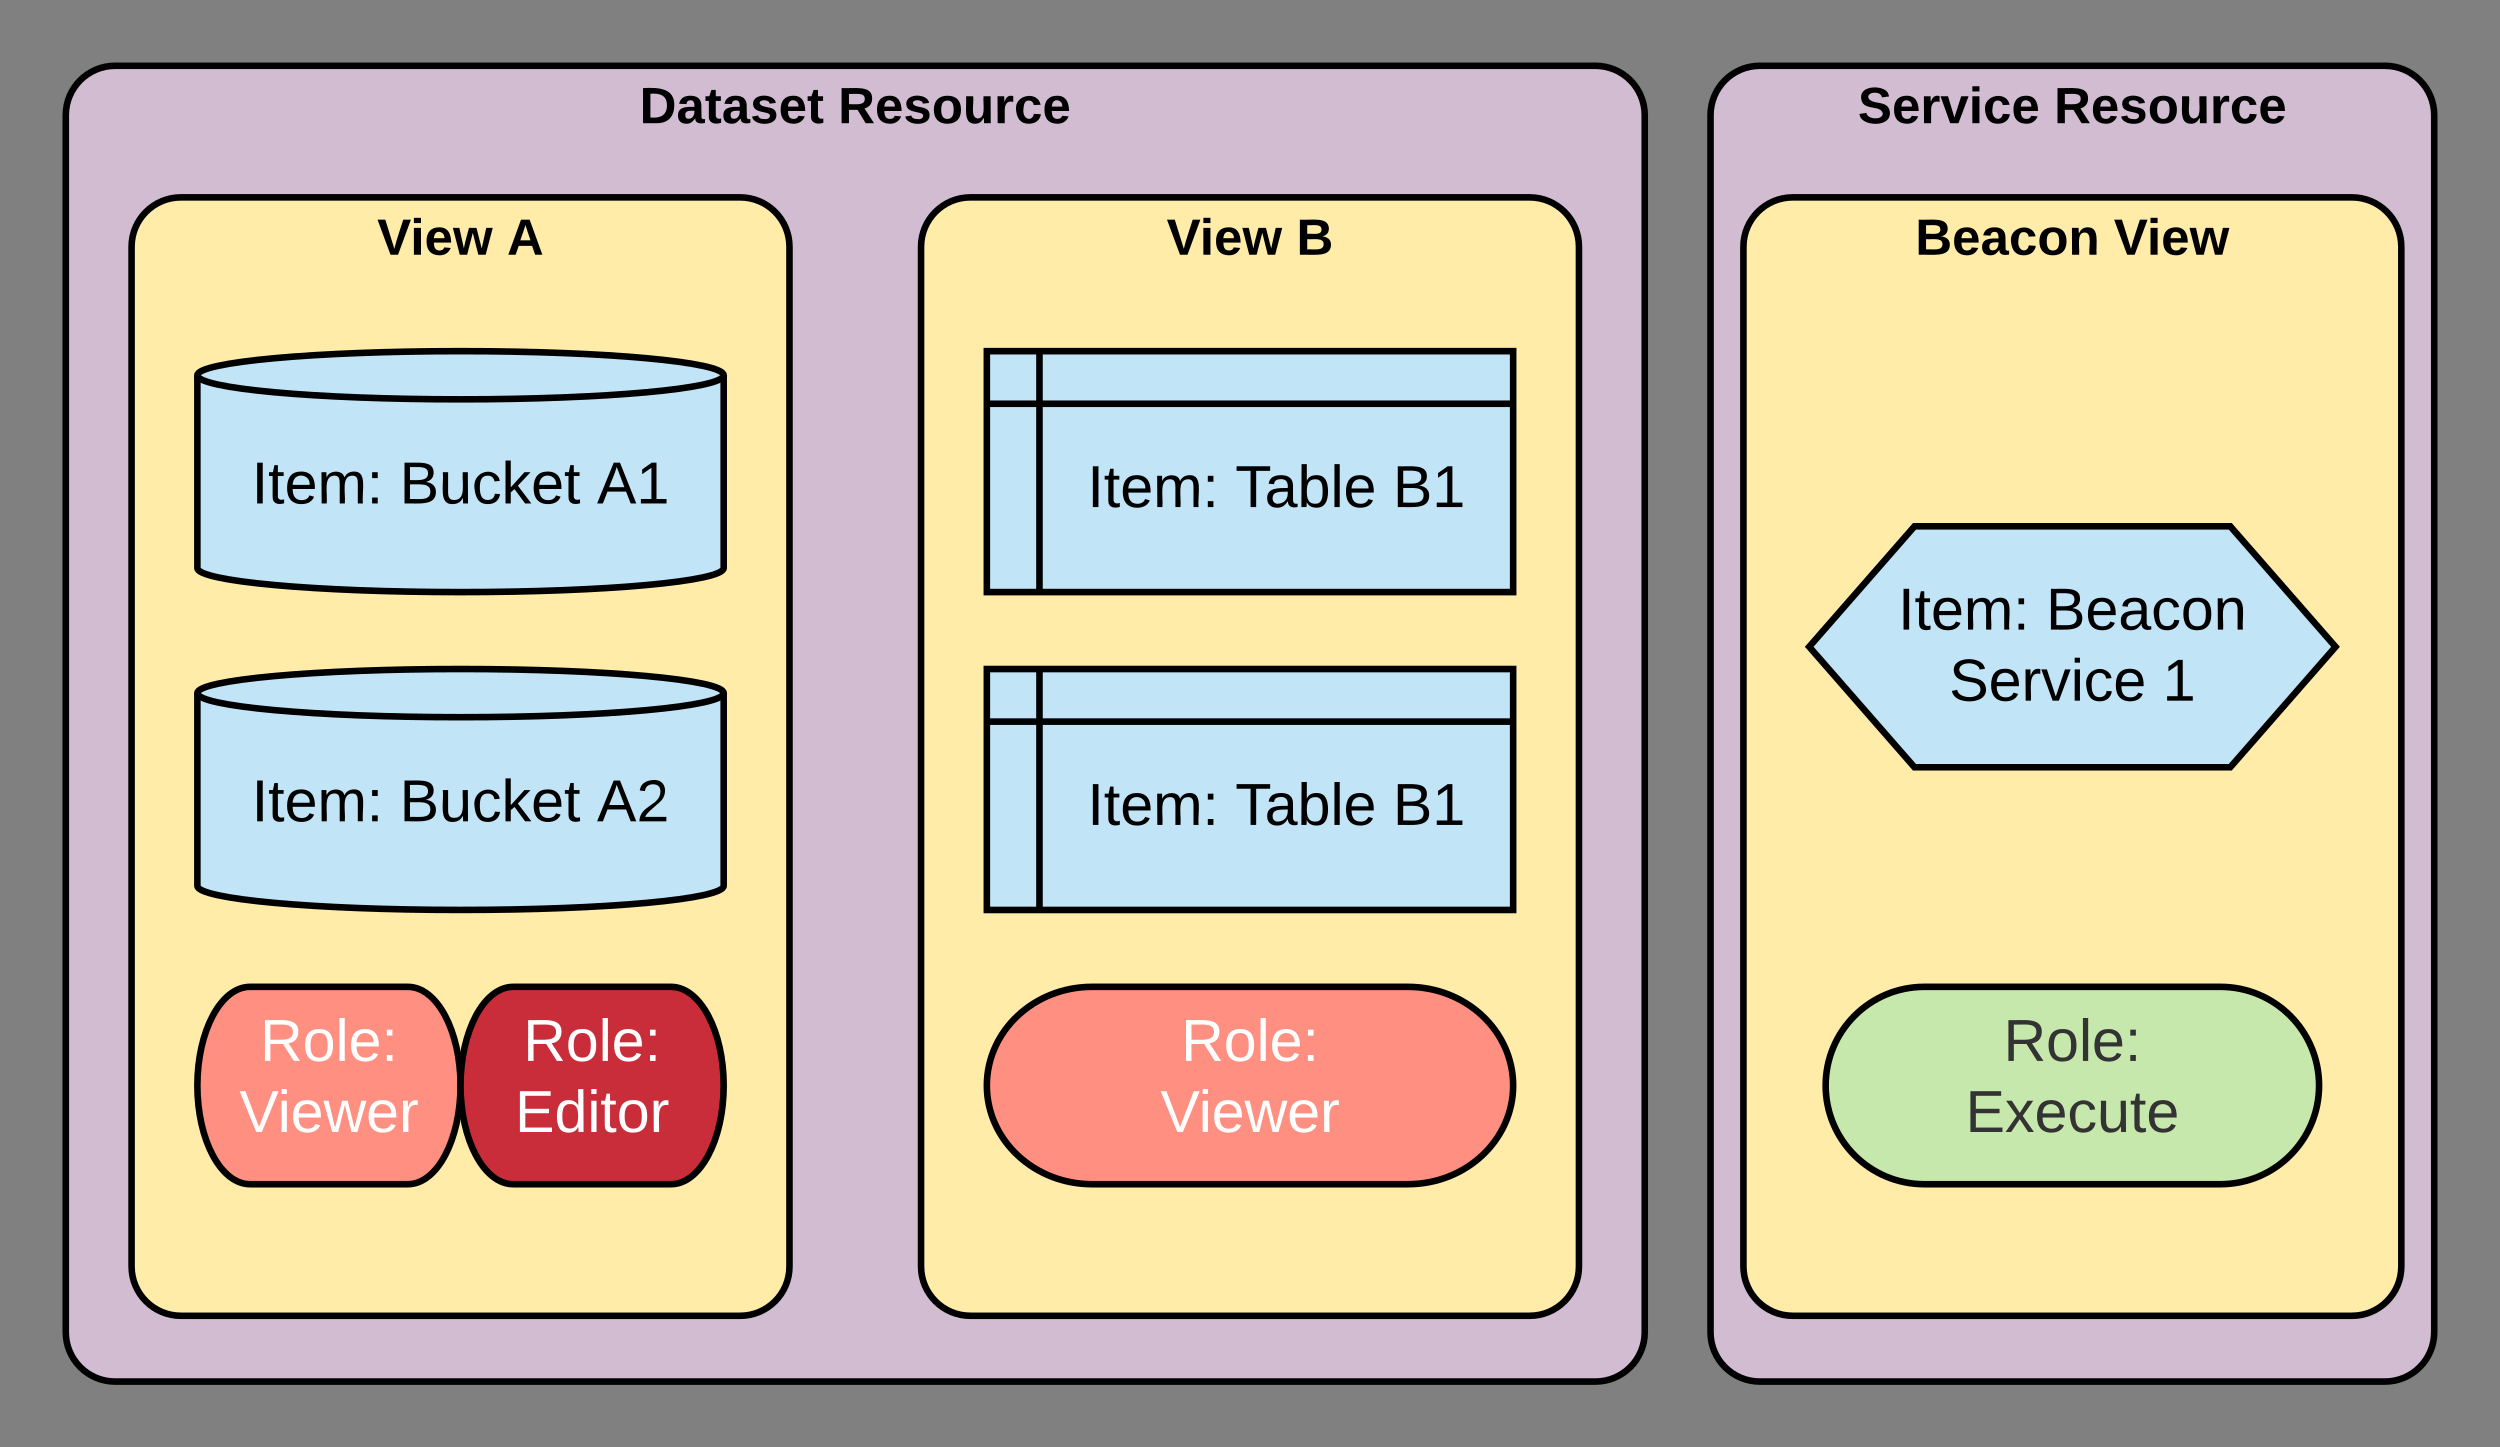<svg xmlns="http://www.w3.org/2000/svg" xmlns:xlink="http://www.w3.org/1999/xlink" xmlns:lucid="lucid" width="760" height="440"><rect width="100%" height="100%" fill="#808080" stroke="none"/><g transform="translate(0 0)" lucid:page-tab-id="0_0"><path d="M20 35c0-8.28 6.72-15 15-15h450c8.28 0 15 6.72 15 15v370c0 8.28-6.72 15-15 15H35c-8.28 0-15-6.72-15-15z" stroke="#000" stroke-width="2" fill="#d1bcd2"/><use xlink:href="#a" transform="matrix(1,0,0,1,25,25) translate(169.451 12.444)"/><use xlink:href="#b" transform="matrix(1,0,0,1,25,25) translate(229.815 12.444)"/><path d="M40 75c0-8.28 6.72-15 15-15h170c8.28 0 15 6.72 15 15v310c0 8.28-6.72 15-15 15H55c-8.28 0-15-6.72-15-15z" stroke="#000" stroke-width="2" fill="#ffeca9"/><use xlink:href="#c" transform="matrix(1,0,0,1,45,65) translate(69.679 12.444)"/><use xlink:href="#d" transform="matrix(1,0,0,1,45,65) translate(109.13 12.444)"/><path d="M280 75c0-8.28 6.72-15 15-15h170c8.28 0 15 6.72 15 15v310c0 8.28-6.72 15-15 15H295c-8.28 0-15-6.72-15-15z" stroke="#000" stroke-width="2" fill="#ffeca9"/><use xlink:href="#c" transform="matrix(1,0,0,1,285,65) translate(69.679 12.444)"/><use xlink:href="#e" transform="matrix(1,0,0,1,285,65) translate(109.13 12.444)"/><path d="M520 35c0-8.28 6.72-15 15-15h190c8.28 0 15 6.72 15 15v370c0 8.28-6.72 15-15 15H535c-8.28 0-15-6.72-15-15z" stroke="#000" stroke-width="2" fill="#d1bcd2"/><use xlink:href="#f" transform="matrix(1,0,0,1,525,25) translate(39.818 12.444)"/><use xlink:href="#b" transform="matrix(1,0,0,1,525,25) translate(99.448 12.444)"/><path d="M530 75c0-8.28 6.72-15 15-15h170c8.28 0 15 6.72 15 15v310c0 8.28-6.72 15-15 15H545c-8.28 0-15-6.72-15-15z" stroke="#000" stroke-width="2" fill="#ffeca9"/><use xlink:href="#g" transform="matrix(1,0,0,1,535,65) translate(47.253 12.444)"/><use xlink:href="#h" transform="matrix(1,0,0,1,535,65) translate(107.617 12.444)"/><path d="M124 300c8.84 0 16 13.43 16 30s-7.16 30-16 30H76c-8.84 0-16-13.43-16-30s7.16-30 16-30z" stroke="#000" stroke-width="2" fill="#ff8f80"/><use xlink:href="#i" transform="matrix(1,0,0,1,65,305) translate(14.05 17.525)"/><use xlink:href="#j" transform="matrix(1,0,0,1,65,305) translate(7.75 39.125)"/><path d="M220 172.68c0 4.04-35.82 7.32-80 7.32s-80-3.28-80-7.32v-58.6c0-4.05 35.82-7.33 80-7.33s80 3.28 80 7.33z" stroke="#000" stroke-width="2" fill="#c1e4f7"/><path d="M220 114.08c0 4.04-35.82 7.32-80 7.32s-80-3.28-80-7.33" stroke="#000" stroke-width="2" fill="none"/><use xlink:href="#k" transform="matrix(1,0,0,1,65,126.4) translate(11.525 26.65)"/><use xlink:href="#l" transform="matrix(1,0,0,1,65,126.4) translate(56.475 26.65)"/><use xlink:href="#m" transform="matrix(1,0,0,1,65,126.4) translate(116.475 26.65)"/><path d="M220 269.3c0 4.05-35.82 7.32-80 7.32s-80-3.27-80-7.32v-58.6c0-4.05 35.82-7.32 80-7.32s80 3.27 80 7.32z" stroke="#000" stroke-width="2" fill="#c1e4f7"/><path d="M220 210.7c0 4.05-35.82 7.33-80 7.33s-80-3.28-80-7.33" stroke="#000" stroke-width="2" fill="none"/><use xlink:href="#k" transform="matrix(1,0,0,1,65,223.025) translate(11.525 26.65)"/><use xlink:href="#l" transform="matrix(1,0,0,1,65,223.025) translate(56.475 26.65)"/><use xlink:href="#n" transform="matrix(1,0,0,1,65,223.025) translate(116.475 26.65)"/><path d="M204 300c8.84 0 16 13.43 16 30s-7.16 30-16 30h-48c-8.84 0-16-13.43-16-30s7.16-30 16-30z" stroke="#000" stroke-width="2" fill="#c92d39"/><use xlink:href="#i" transform="matrix(1,0,0,1,145,305) translate(14.05 17.525)"/><use xlink:href="#o" transform="matrix(1,0,0,1,145,305) translate(11.55 39.125)"/><path d="M428 300c17.67 0 32 13.43 32 30s-14.33 30-32 30h-96c-17.67 0-32-13.43-32-30s14.33-30 32-30z" stroke="#000" stroke-width="2" fill="#ff8f80"/><g><use xlink:href="#i" transform="matrix(1,0,0,1,305,305) translate(54.055 17.525)"/><use xlink:href="#j" transform="matrix(1,0,0,1,305,305) translate(47.755 39.125)"/></g><path d="M675 300c16.57 0 30 13.43 30 30s-13.43 30-30 30h-90c-16.57 0-30-13.43-30-30s13.43-30 30-30z" stroke="#000" stroke-width="2" fill="#c7e8ac"/><g><use xlink:href="#p" transform="matrix(1,0,0,1,560,305) translate(49.055 17.525)"/><use xlink:href="#q" transform="matrix(1,0,0,1,560,305) translate(37.505 39.125)"/></g><path d="M300 106.75h160V180H300zm16 0V180m-16-57.25h160" stroke="#000" stroke-width="2" fill="#c1e4f7"/><g><use xlink:href="#k" transform="matrix(1,0,0,1,321,127.75) translate(9.575 26.4)"/><use xlink:href="#r" transform="matrix(1,0,0,1,321,127.75) translate(54.525 26.4)"/><use xlink:href="#s" transform="matrix(1,0,0,1,321,127.75) translate(102.425 26.4)"/></g><path d="M300 203.38h160v73.25H300zm16 0v73.25m-16-57.25h160" stroke="#000" stroke-width="2" fill="#c1e4f7"/><g><use xlink:href="#k" transform="matrix(1,0,0,1,321,224.375) translate(9.575 26.4)"/><use xlink:href="#r" transform="matrix(1,0,0,1,321,224.375) translate(54.525 26.4)"/><use xlink:href="#s" transform="matrix(1,0,0,1,321,224.375) translate(102.425 26.4)"/></g><path d="M582 160h96l32 36.63-32 36.62h-96l-32-36.63z" stroke="#000" stroke-width="2" fill="#c1e4f7"/><g><use xlink:href="#k" transform="matrix(1,0,0,1,555,165) translate(22.03 26.4)"/><use xlink:href="#t" transform="matrix(1,0,0,1,555,165) translate(66.98 26.4)"/><use xlink:href="#u" transform="matrix(1,0,0,1,555,165) translate(37.555 48)"/><use xlink:href="#v" transform="matrix(1,0,0,1,555,165) translate(102.455 48)"/></g><defs><path d="M24-248c120-7 223 5 221 122C244-46 201 0 124 0H24v-248zM76-40c74 7 117-18 117-86 0-67-45-88-117-82v168" id="w"/><path d="M133-34C117-15 103 5 69 4 32 3 11-16 11-54c-1-60 55-63 116-61 1-26-3-47-28-47-18 1-26 9-28 27l-52-2c7-38 36-58 82-57s74 22 75 68l1 82c-1 14 12 18 25 15v27c-30 8-71 5-69-32zm-48 3c29 0 43-24 42-57-32 0-66-3-65 30 0 17 8 27 23 27" id="x"/><path d="M115-3C79 11 28 4 28-45v-112H4v-33h27l15-45h31v45h36v33H77v99c-1 23 16 31 38 25v30" id="y"/><path d="M137-138c1-29-70-34-71-4 15 46 118 7 119 86 1 83-164 76-172 9l43-7c4 19 20 25 44 25 33 8 57-30 24-41C81-84 22-81 20-136c-2-80 154-74 161-7" id="z"/><path d="M185-48c-13 30-37 53-82 52C43 2 14-33 14-96s30-98 90-98c62 0 83 45 84 108H66c0 31 8 55 39 56 18 0 30-7 34-22zm-45-69c5-46-57-63-70-21-2 6-4 13-4 21h74" id="A"/><g id="a"><use transform="matrix(0.043,0,0,0.043,0,0)" xlink:href="#w"/><use transform="matrix(0.043,0,0,0.043,11.191,0)" xlink:href="#x"/><use transform="matrix(0.043,0,0,0.043,19.833,0)" xlink:href="#y"/><use transform="matrix(0.043,0,0,0.043,24.975,0)" xlink:href="#x"/><use transform="matrix(0.043,0,0,0.043,33.617,0)" xlink:href="#z"/><use transform="matrix(0.043,0,0,0.043,42.259,0)" xlink:href="#A"/><use transform="matrix(0.043,0,0,0.043,50.901,0)" xlink:href="#y"/></g><path d="M240-174c0 40-23 61-54 70L253 0h-59l-57-94H76V0H24v-248c93 4 217-23 216 74zM76-134c48-2 112 12 112-38 0-48-66-32-112-35v73" id="B"/><path d="M110-194c64 0 96 36 96 99 0 64-35 99-97 99-61 0-95-36-95-99 0-62 34-99 96-99zm-1 164c35 0 45-28 45-65 0-40-10-65-43-65-34 0-45 26-45 65 0 36 10 65 43 65" id="C"/><path d="M85 4C-2 5 27-109 22-190h50c7 57-23 150 33 157 60-5 35-97 40-157h50l1 190h-47c-2-12 1-28-3-38-12 25-28 42-61 42" id="D"/><path d="M135-150c-39-12-60 13-60 57V0H25l-1-190h47c2 13-1 29 3 40 6-28 27-53 61-41v41" id="E"/><path d="M190-63c-7 42-38 67-86 67-59 0-84-38-90-98-12-110 154-137 174-36l-49 2c-2-19-15-32-35-32-30 0-35 28-38 64-6 74 65 87 74 30" id="F"/><g id="b"><use transform="matrix(0.043,0,0,0.043,0,0)" xlink:href="#B"/><use transform="matrix(0.043,0,0,0.043,11.191,0)" xlink:href="#A"/><use transform="matrix(0.043,0,0,0.043,19.833,0)" xlink:href="#z"/><use transform="matrix(0.043,0,0,0.043,28.475,0)" xlink:href="#C"/><use transform="matrix(0.043,0,0,0.043,37.938,0)" xlink:href="#D"/><use transform="matrix(0.043,0,0,0.043,47.401,0)" xlink:href="#E"/><use transform="matrix(0.043,0,0,0.043,53.451,0)" xlink:href="#F"/><use transform="matrix(0.043,0,0,0.043,62.093,0)" xlink:href="#A"/></g><path d="M147 0H94L2-248h55l64 206c17-72 42-137 63-206h54" id="G"/><path d="M25-224v-37h50v37H25zM25 0v-190h50V0H25" id="H"/><path d="M231 0h-52l-39-155L100 0H48L-1-190h46L77-45c9-52 24-97 36-145h53l37 145 32-145h46" id="I"/><g id="c"><use transform="matrix(0.043,0,0,0.043,0,0)" xlink:href="#G"/><use transform="matrix(0.043,0,0,0.043,10.068,0)" xlink:href="#H"/><use transform="matrix(0.043,0,0,0.043,14.389,0)" xlink:href="#A"/><use transform="matrix(0.043,0,0,0.043,23.031,0)" xlink:href="#I"/></g><path d="M199 0l-22-63H83L61 0H9l90-248h61L250 0h-51zm-33-102l-36-108c-10 38-24 72-36 108h72" id="J"/><use transform="matrix(0.043,0,0,0.043,0,0)" xlink:href="#J" id="d"/><path d="M182-130c37 4 62 22 62 59C244 23 116-4 24 0v-248c84 5 203-23 205 63 0 31-19 50-47 55zM76-148c40-3 101 13 101-30 0-44-60-28-101-31v61zm0 110c48-3 116 14 116-37 0-48-69-32-116-35v72" id="K"/><use transform="matrix(0.043,0,0,0.043,0,0)" xlink:href="#K" id="e"/><path d="M169-182c-1-43-94-46-97-3 18 66 151 10 154 114 3 95-165 93-204 36-6-8-10-19-12-30l50-8c3 46 112 56 116 5-17-69-150-10-154-114-4-87 153-88 188-35 5 8 8 18 10 28" id="L"/><path d="M128 0H69L1-190h53L99-40l48-150h52" id="M"/><g id="f"><use transform="matrix(0.043,0,0,0.043,0,0)" xlink:href="#L"/><use transform="matrix(0.043,0,0,0.043,10.37,0)" xlink:href="#A"/><use transform="matrix(0.043,0,0,0.043,19.012,0)" xlink:href="#E"/><use transform="matrix(0.043,0,0,0.043,25.062,0)" xlink:href="#M"/><use transform="matrix(0.043,0,0,0.043,33.704,0)" xlink:href="#H"/><use transform="matrix(0.043,0,0,0.043,38.025,0)" xlink:href="#F"/><use transform="matrix(0.043,0,0,0.043,46.667,0)" xlink:href="#A"/></g><path d="M135-194c87-1 58 113 63 194h-50c-7-57 23-157-34-157-59 0-34 97-39 157H25l-1-190h47c2 12-1 28 3 38 12-26 28-41 61-42" id="N"/><g id="g"><use transform="matrix(0.043,0,0,0.043,0,0)" xlink:href="#K"/><use transform="matrix(0.043,0,0,0.043,11.191,0)" xlink:href="#A"/><use transform="matrix(0.043,0,0,0.043,19.833,0)" xlink:href="#x"/><use transform="matrix(0.043,0,0,0.043,28.475,0)" xlink:href="#F"/><use transform="matrix(0.043,0,0,0.043,37.117,0)" xlink:href="#C"/><use transform="matrix(0.043,0,0,0.043,46.58,0)" xlink:href="#N"/></g><g id="h"><use transform="matrix(0.043,0,0,0.043,0,0)" xlink:href="#G"/><use transform="matrix(0.043,0,0,0.043,10.068,0)" xlink:href="#H"/><use transform="matrix(0.043,0,0,0.043,14.389,0)" xlink:href="#A"/><use transform="matrix(0.043,0,0,0.043,23.031,0)" xlink:href="#I"/></g><path fill="#fff" d="M233-177c-1 41-23 64-60 70L243 0h-38l-65-103H63V0H30v-248c88 3 205-21 203 71zM63-129c60-2 137 13 137-47 0-61-80-42-137-45v92" id="O"/><path fill="#fff" d="M100-194c62-1 85 37 85 99 1 63-27 99-86 99S16-35 15-95c0-66 28-99 85-99zM99-20c44 1 53-31 53-75 0-43-8-75-51-75s-53 32-53 75 10 74 51 75" id="P"/><path fill="#fff" d="M24 0v-261h32V0H24" id="Q"/><path fill="#fff" d="M100-194c63 0 86 42 84 106H49c0 40 14 67 53 68 26 1 43-12 49-29l28 8c-11 28-37 45-77 45C44 4 14-33 15-96c1-61 26-98 85-98zm52 81c6-60-76-77-97-28-3 7-6 17-6 28h103" id="R"/><path fill="#fff" d="M33-154v-36h34v36H33zM33 0v-36h34V0H33" id="S"/><g id="i"><use transform="matrix(0.05,0,0,0.05,0,0)" xlink:href="#O"/><use transform="matrix(0.05,0,0,0.05,12.95,0)" xlink:href="#P"/><use transform="matrix(0.05,0,0,0.05,22.95,0)" xlink:href="#Q"/><use transform="matrix(0.05,0,0,0.05,26.9,0)" xlink:href="#R"/><use transform="matrix(0.05,0,0,0.05,36.9,0)" xlink:href="#S"/></g><path fill="#fff" d="M137 0h-34L2-248h35l83 218 83-218h36" id="T"/><path fill="#fff" d="M24-231v-30h32v30H24zM24 0v-190h32V0H24" id="U"/><path fill="#fff" d="M206 0h-36l-40-164L89 0H53L-1-190h32L70-26l43-164h34l41 164 42-164h31" id="V"/><path fill="#fff" d="M114-163C36-179 61-72 57 0H25l-1-190h30c1 12-1 29 2 39 6-27 23-49 58-41v29" id="W"/><g id="j"><use transform="matrix(0.05,0,0,0.05,0,0)" xlink:href="#T"/><use transform="matrix(0.05,0,0,0.05,11.65,0)" xlink:href="#U"/><use transform="matrix(0.05,0,0,0.05,15.6,0)" xlink:href="#R"/><use transform="matrix(0.05,0,0,0.05,25.6,0)" xlink:href="#V"/><use transform="matrix(0.05,0,0,0.05,38.55,0)" xlink:href="#R"/><use transform="matrix(0.05,0,0,0.05,48.55,0)" xlink:href="#W"/></g><path d="M33 0v-248h34V0H33" id="X"/><path d="M59-47c-2 24 18 29 38 22v24C64 9 27 4 27-40v-127H5v-23h24l9-43h21v43h35v23H59v120" id="Y"/><path d="M100-194c63 0 86 42 84 106H49c0 40 14 67 53 68 26 1 43-12 49-29l28 8c-11 28-37 45-77 45C44 4 14-33 15-96c1-61 26-98 85-98zm52 81c6-60-76-77-97-28-3 7-6 17-6 28h103" id="Z"/><path d="M210-169c-67 3-38 105-44 169h-31v-121c0-29-5-50-35-48C34-165 62-65 56 0H25l-1-190h30c1 10-1 24 2 32 10-44 99-50 107 0 11-21 27-35 58-36 85-2 47 119 55 194h-31v-121c0-29-5-49-35-48" id="aa"/><path d="M33-154v-36h34v36H33zM33 0v-36h34V0H33" id="ab"/><g id="k"><use transform="matrix(0.05,0,0,0.05,0,0)" xlink:href="#X"/><use transform="matrix(0.05,0,0,0.05,5,0)" xlink:href="#Y"/><use transform="matrix(0.05,0,0,0.05,10,0)" xlink:href="#Z"/><use transform="matrix(0.05,0,0,0.05,20,0)" xlink:href="#aa"/><use transform="matrix(0.05,0,0,0.05,34.95,0)" xlink:href="#ab"/></g><path d="M160-131c35 5 61 23 61 61C221 17 115-2 30 0v-248c76 3 177-17 177 60 0 33-19 50-47 57zm-97-11c50-1 110 9 110-42 0-47-63-36-110-37v79zm0 115c55-2 124 14 124-45 0-56-70-42-124-44v89" id="ac"/><path d="M84 4C-5 8 30-112 23-190h32v120c0 31 7 50 39 49 72-2 45-101 50-169h31l1 190h-30c-1-10 1-25-2-33-11 22-28 36-60 37" id="ad"/><path d="M96-169c-40 0-48 33-48 73s9 75 48 75c24 0 41-14 43-38l32 2c-6 37-31 61-74 61-59 0-76-41-82-99-10-93 101-131 147-64 4 7 5 14 7 22l-32 3c-4-21-16-35-41-35" id="ae"/><path d="M143 0L79-87 56-68V0H24v-261h32v163l83-92h37l-77 82L181 0h-38" id="af"/><g id="l"><use transform="matrix(0.05,0,0,0.05,0,0)" xlink:href="#ac"/><use transform="matrix(0.05,0,0,0.05,12,0)" xlink:href="#ad"/><use transform="matrix(0.05,0,0,0.05,22,0)" xlink:href="#ae"/><use transform="matrix(0.05,0,0,0.05,31,0)" xlink:href="#af"/><use transform="matrix(0.05,0,0,0.05,40,0)" xlink:href="#Z"/><use transform="matrix(0.05,0,0,0.05,50,0)" xlink:href="#Y"/></g><path d="M205 0l-28-72H64L36 0H1l101-248h38L239 0h-34zm-38-99l-47-123c-12 45-31 82-46 123h93" id="ag"/><path d="M27 0v-27h64v-190l-56 39v-29l58-41h29v221h61V0H27" id="ah"/><g id="m"><use transform="matrix(0.05,0,0,0.05,0,0)" xlink:href="#ag"/><use transform="matrix(0.05,0,0,0.05,12,0)" xlink:href="#ah"/></g><path d="M101-251c82-7 93 87 43 132L82-64C71-53 59-42 53-27h129V0H18c2-99 128-94 128-182 0-28-16-43-45-43s-46 15-49 41l-32-3c6-41 34-60 81-64" id="ai"/><g id="n"><use transform="matrix(0.05,0,0,0.05,0,0)" xlink:href="#ag"/><use transform="matrix(0.05,0,0,0.05,12,0)" xlink:href="#ai"/></g><path fill="#fff" d="M30 0v-248h187v28H63v79h144v27H63v87h162V0H30" id="aj"/><path fill="#fff" d="M85-194c31 0 48 13 60 33l-1-100h32l1 261h-30c-2-10 0-23-3-31C134-8 116 4 85 4 32 4 16-35 15-94c0-66 23-100 70-100zm9 24c-40 0-46 34-46 75 0 40 6 74 45 74 42 0 51-32 51-76 0-42-9-74-50-73" id="ak"/><path fill="#fff" d="M59-47c-2 24 18 29 38 22v24C64 9 27 4 27-40v-127H5v-23h24l9-43h21v43h35v23H59v120" id="al"/><g id="o"><use transform="matrix(0.05,0,0,0.05,0,0)" xlink:href="#aj"/><use transform="matrix(0.05,0,0,0.05,12,0)" xlink:href="#ak"/><use transform="matrix(0.05,0,0,0.05,22,0)" xlink:href="#U"/><use transform="matrix(0.05,0,0,0.05,25.95,0)" xlink:href="#al"/><use transform="matrix(0.05,0,0,0.05,30.95,0)" xlink:href="#P"/><use transform="matrix(0.05,0,0,0.05,40.95,0)" xlink:href="#W"/></g><path fill="#333" d="M233-177c-1 41-23 64-60 70L243 0h-38l-65-103H63V0H30v-248c88 3 205-21 203 71zM63-129c60-2 137 13 137-47 0-61-80-42-137-45v92" id="am"/><path fill="#333" d="M100-194c62-1 85 37 85 99 1 63-27 99-86 99S16-35 15-95c0-66 28-99 85-99zM99-20c44 1 53-31 53-75 0-43-8-75-51-75s-53 32-53 75 10 74 51 75" id="an"/><path fill="#333" d="M24 0v-261h32V0H24" id="ao"/><path fill="#333" d="M100-194c63 0 86 42 84 106H49c0 40 14 67 53 68 26 1 43-12 49-29l28 8c-11 28-37 45-77 45C44 4 14-33 15-96c1-61 26-98 85-98zm52 81c6-60-76-77-97-28-3 7-6 17-6 28h103" id="ap"/><path fill="#333" d="M33-154v-36h34v36H33zM33 0v-36h34V0H33" id="aq"/><g id="p"><use transform="matrix(0.05,0,0,0.05,0,0)" xlink:href="#am"/><use transform="matrix(0.05,0,0,0.05,12.95,0)" xlink:href="#an"/><use transform="matrix(0.05,0,0,0.05,22.95,0)" xlink:href="#ao"/><use transform="matrix(0.05,0,0,0.05,26.9,0)" xlink:href="#ap"/><use transform="matrix(0.05,0,0,0.05,36.9,0)" xlink:href="#aq"/></g><path fill="#333" d="M30 0v-248h187v28H63v79h144v27H63v87h162V0H30" id="ar"/><path fill="#333" d="M141 0L90-78 38 0H4l68-98-65-92h35l48 74 47-74h35l-64 92 68 98h-35" id="as"/><path fill="#333" d="M96-169c-40 0-48 33-48 73s9 75 48 75c24 0 41-14 43-38l32 2c-6 37-31 61-74 61-59 0-76-41-82-99-10-93 101-131 147-64 4 7 5 14 7 22l-32 3c-4-21-16-35-41-35" id="at"/><path fill="#333" d="M84 4C-5 8 30-112 23-190h32v120c0 31 7 50 39 49 72-2 45-101 50-169h31l1 190h-30c-1-10 1-25-2-33-11 22-28 36-60 37" id="au"/><path fill="#333" d="M59-47c-2 24 18 29 38 22v24C64 9 27 4 27-40v-127H5v-23h24l9-43h21v43h35v23H59v120" id="av"/><g id="q"><use transform="matrix(0.05,0,0,0.05,0,0)" xlink:href="#ar"/><use transform="matrix(0.05,0,0,0.05,12,0)" xlink:href="#as"/><use transform="matrix(0.05,0,0,0.05,21,0)" xlink:href="#ap"/><use transform="matrix(0.05,0,0,0.05,31,0)" xlink:href="#at"/><use transform="matrix(0.05,0,0,0.05,40,0)" xlink:href="#au"/><use transform="matrix(0.05,0,0,0.05,50,0)" xlink:href="#av"/><use transform="matrix(0.05,0,0,0.05,55,0)" xlink:href="#ap"/></g><path d="M127-220V0H93v-220H8v-28h204v28h-85" id="aw"/><path d="M141-36C126-15 110 5 73 4 37 3 15-17 15-53c-1-64 63-63 125-63 3-35-9-54-41-54-24 1-41 7-42 31l-33-3c5-37 33-52 76-52 45 0 72 20 72 64v82c-1 20 7 32 28 27v20c-31 9-61-2-59-35zM48-53c0 20 12 33 32 33 41-3 63-29 60-74-43 2-92-5-92 41" id="ax"/><path d="M115-194c53 0 69 39 70 98 0 66-23 100-70 100C84 3 66-7 56-30L54 0H23l1-261h32v101c10-23 28-34 59-34zm-8 174c40 0 45-34 45-75 0-40-5-75-45-74-42 0-51 32-51 76 0 43 10 73 51 73" id="ay"/><path d="M24 0v-261h32V0H24" id="az"/><g id="r"><use transform="matrix(0.05,0,0,0.05,0,0)" xlink:href="#aw"/><use transform="matrix(0.05,0,0,0.05,8.95,0)" xlink:href="#ax"/><use transform="matrix(0.05,0,0,0.05,18.95,0)" xlink:href="#ay"/><use transform="matrix(0.05,0,0,0.05,28.95,0)" xlink:href="#az"/><use transform="matrix(0.05,0,0,0.05,32.9,0)" xlink:href="#Z"/></g><g id="s"><use transform="matrix(0.05,0,0,0.05,0,0)" xlink:href="#ac"/><use transform="matrix(0.05,0,0,0.05,12,0)" xlink:href="#ah"/></g><path d="M100-194c62-1 85 37 85 99 1 63-27 99-86 99S16-35 15-95c0-66 28-99 85-99zM99-20c44 1 53-31 53-75 0-43-8-75-51-75s-53 32-53 75 10 74 51 75" id="aA"/><path d="M117-194c89-4 53 116 60 194h-32v-121c0-31-8-49-39-48C34-167 62-67 57 0H25l-1-190h30c1 10-1 24 2 32 11-22 29-35 61-36" id="aB"/><g id="t"><use transform="matrix(0.05,0,0,0.05,0,0)" xlink:href="#ac"/><use transform="matrix(0.05,0,0,0.05,12,0)" xlink:href="#Z"/><use transform="matrix(0.05,0,0,0.05,22,0)" xlink:href="#ax"/><use transform="matrix(0.05,0,0,0.05,32,0)" xlink:href="#ae"/><use transform="matrix(0.05,0,0,0.05,41,0)" xlink:href="#aA"/><use transform="matrix(0.05,0,0,0.05,51,0)" xlink:href="#aB"/></g><path d="M185-189c-5-48-123-54-124 2 14 75 158 14 163 119 3 78-121 87-175 55-17-10-28-26-33-46l33-7c5 56 141 63 141-1 0-78-155-14-162-118-5-82 145-84 179-34 5 7 8 16 11 25" id="aC"/><path d="M114-163C36-179 61-72 57 0H25l-1-190h30c1 12-1 29 2 39 6-27 23-49 58-41v29" id="aD"/><path d="M108 0H70L1-190h34L89-25l56-165h34" id="aE"/><path d="M24-231v-30h32v30H24zM24 0v-190h32V0H24" id="aF"/><g id="u"><use transform="matrix(0.05,0,0,0.05,0,0)" xlink:href="#aC"/><use transform="matrix(0.05,0,0,0.05,12,0)" xlink:href="#Z"/><use transform="matrix(0.05,0,0,0.05,22,0)" xlink:href="#aD"/><use transform="matrix(0.05,0,0,0.05,27.95,0)" xlink:href="#aE"/><use transform="matrix(0.05,0,0,0.05,36.95,0)" xlink:href="#aF"/><use transform="matrix(0.05,0,0,0.05,40.9,0)" xlink:href="#ae"/><use transform="matrix(0.05,0,0,0.05,49.9,0)" xlink:href="#Z"/></g><use transform="matrix(0.05,0,0,0.05,0,0)" xlink:href="#ah" id="v"/></defs></g></svg>